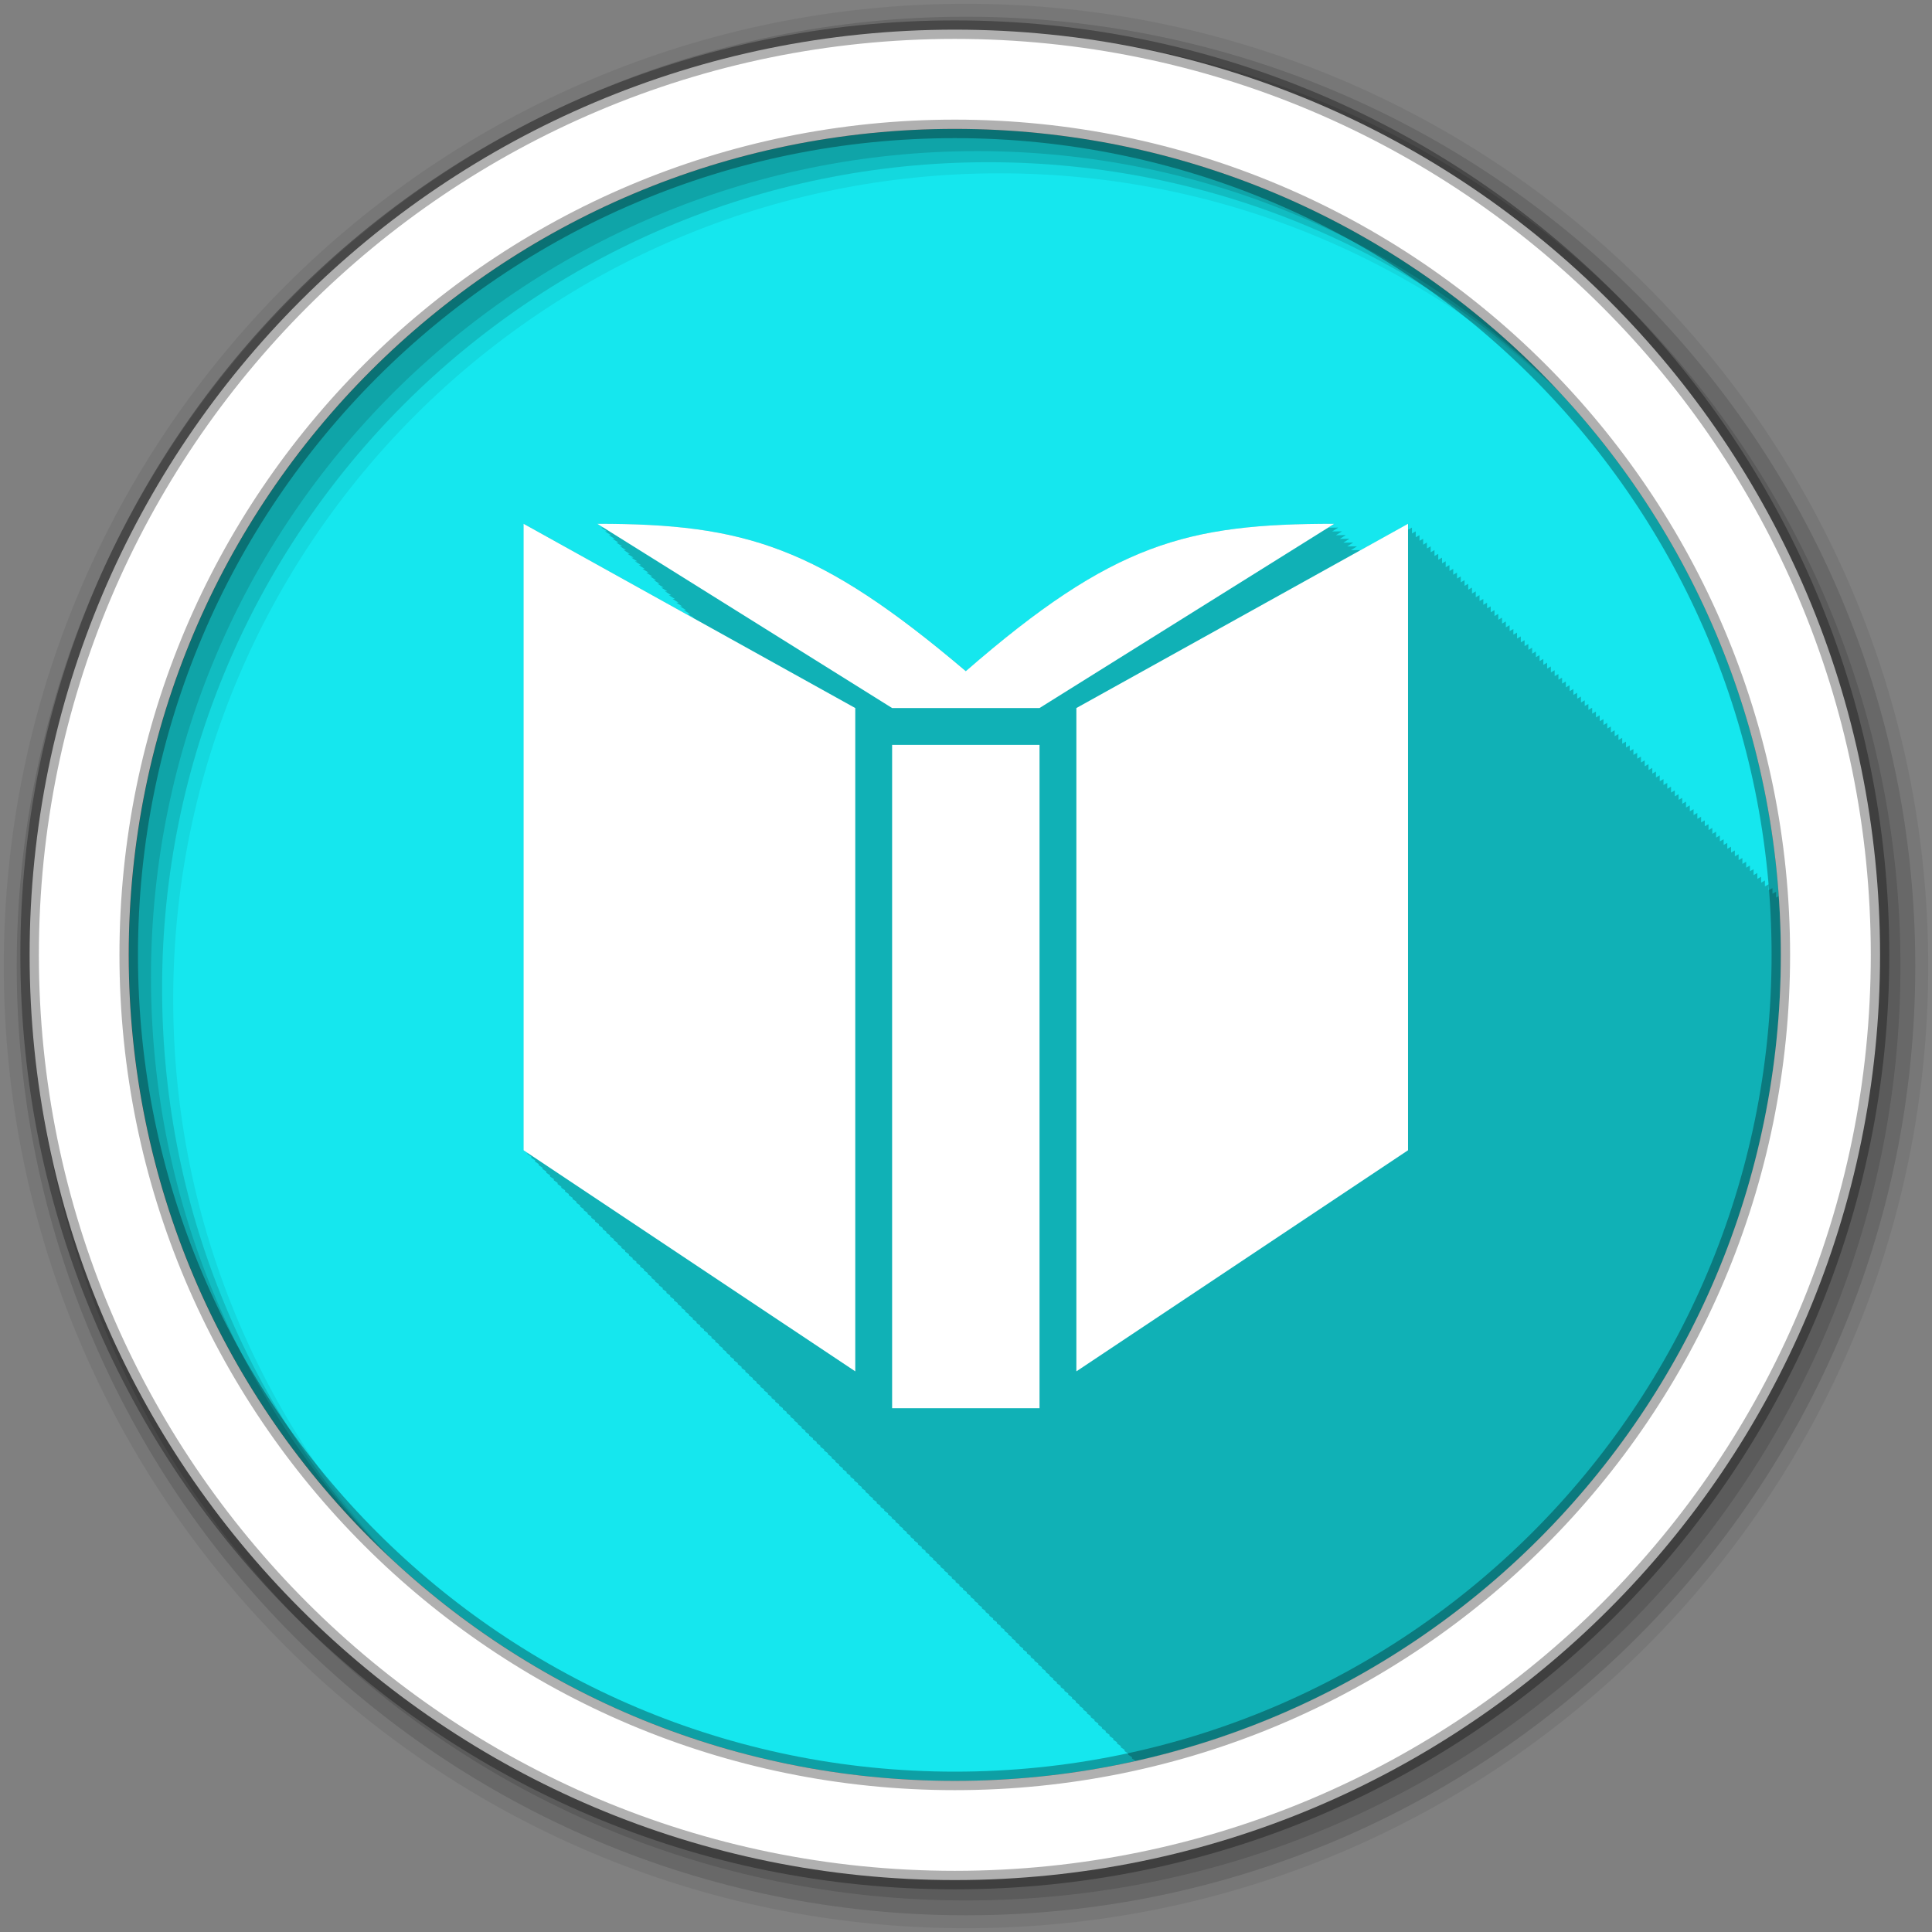 <svg height="512" viewBox="0 0 512 512" width="512" xmlns="http://www.w3.org/2000/svg">
 <rect x="0" y="0" width="512" height="512" fill="#808080" stroke="none"/>
 <path d="m471.95 253.05c0 120.9-98.01 218.9-218.9 218.9-120.9 0-218.9-98.01-218.9-218.9 0-120.9 98.01-218.9 218.9-218.9 120.9 0 218.9 98.01 218.9 218.9" fill="#15e7ee" fill-rule="evenodd"/>
 <path d="m138.81 138.81v166.03l1 .656v.344l1 .656v.344l1 .656v.344l.969.656v.313l1 .656v.344l1 .656v.344l1 .656v.344l1 .656v.344l1 .656v.344l.969.656v.313l1 .656v.344l1 .656v.344l1 .656v.344l1 .656v.344l1 .656v.344l.969.656v.313l1 .656v.344l1 .656v.344l1 .656v.344l1 .656v.344l1 .656v.344l.969.656v.313l1 .656v.344l1 .656v.344l1 .656v.344l1 .656v.344l1 .656v.344l1 .656v.344l.969.656v.313l1 .656v.344l1 .656v.344l1 .656v.344l1 .656v.344l1 .656v.344l.969.656v.313l1 .656v.344l1 .656v.344l1 .656v.344l1 .656v.344l1 .656v.344l.969.656v.313l1 .656v.344l1 .656v.344l1 .656v.344l1 .656v.344l1 .656v.344l1 .656v.344l.969.656v.313l1 .656v.344l1 .656v.344l1 .656v.344l1 .656v.344l1 .656v.344l.969.656v.313l1 .656v.344l1 .656v.344l1 .656v.344l1 .656v.344l1 .656v.344l.969.656v.313l1 .656v.344l1 .656v.344l1 .656v.344l1 .656v.344l1 .656v.344l.969.656v.313l1 .656v.344l1 .656v.344l1 .656v.344l1 .656v.344l1 .656v.344l1 .656v.344l.969.656v.313l1 .656v.344l1 .656v.344l1 .656v.344l1 .656v.344l1 .656v.344l.969.656v.313l1 .656v.344l1 .656v.344l1 .656v.344l1 .656v.344l1 .656v.344l.969.656v.313l1 .656v.344l1 .656v.344l1 .656v.344l1 .656v.344l1 .656v.344l1 .656v.344l.969.656v.313l1 .656v.344l1 .656v.344l1 .656v.344l1 .656v.344l1 .656v.344l.969.656v.313l1 .656v.344l1 .656v.344l1 .656v.344l1 .656v.344l1 .656v.344l.969.656v.313l1 .656v.344l1 .656v.344l1 .656v.344l1 .656v.344l1 .656v.344l.969.656v.313l1 .656v.344l1 .656v.344l1 .656v.344l1 .656v.344l1 .656v.344l1 .656v.344l.969.656v.313l1 .656v.344l1 .656v.344l1 .656v.344l1 .656v.344l1 .656v.344l.969.656v.313l1 .656v.344l1 .656v.344l1 .656v.344l1 .656v.344l1 .656v.344l.969.656v.313l1 .656v.344l1 .656v.344l1 .656v.344l1 .656v.344l1 .656v.344l1 .656v.344l.969.656v.313l1 .656v.344l1 .656v.344l1 .656v.344l1 .656v.344l1 .656v.344l.969.656v.313l1 .656v.344l1 .656v.344l1 .656v.344l1 .656v.344l1 .656v.344l.969.656v.313l1 .656v.344l1 .656v.344l1 .656v.344l1 .656v.344l1 .656v.344l.969.656v.313l1 .656v.344l1 .656v.344l1 .656v.344l1 .656v.344l1 .656v.344l1 .656v.344l.969.656v.313l1 .656v.344l.969.625c97.84-21.86 170.97-109.17 170.97-213.59 0-5.243-.2-10.443-.563-15.594l-.688.406v-1.563l-.969.531v-1.5l-1 .563v-1.563l-1 .563v-1.563l-1 .563v-1.563l-1 .563v-1.563l-1 .563v-1.563l-.969.531v-1.5l-1 .563v-1.563l-1 .563v-1.563l-1 .563v-1.563l-1 .563v-1.563l-1 .563v-1.563l-1 .563v-1.563l-.969.531v-1.5l-1 .563v-1.563l-1 .563v-1.563l-1 .563v-1.563l-1 .563v-1.563l-1 .563v-1.563l-.969.531v-1.5l-1 .563v-1.563l-1 .563v-1.563l-1 .563v-1.563l-1 .563v-1.563l-1 .563v-1.563l-.969.531v-1.5l-1 .563v-1.563l-1 .563v-1.563l-1 .563v-1.563l-1 .563v-1.563l-1 .563v-1.563l-1 .563v-1.563l-.969.531v-1.5l-1 .563v-1.563l-1 .563v-1.563l-1 .563v-1.563l-1 .563v-1.563l-1 .563v-1.563l-.969.531v-1.5l-1 .563v-1.563l-1 .563v-1.563l-1 .563v-1.563l-1 .563v-1.563l-1 .563v-1.563l-.969.531v-1.5l-1 .563v-1.563l-1 .563v-1.563l-1 .563v-1.563l-1 .563v-1.563l-1 .563v-1.563l-.969.531v-1.5l-1 .563v-1.563l-1 .563v-1.563l-1 .563v-1.563l-1 .563v-1.563l-1 .563v-1.563l-1 .563v-1.563l-.969.531v-1.5l-1 .563v-1.563l-1 .563v-1.563l-1 .563v-1.563l-1 .563v-1.563l-1 .563v-1.563l-.969.531v-1.5l-1 .563v-1.563l-1 .563v-1.563l-1 .563v-1.563l-1 .563v-1.563l-1 .563v-1.563l-.969.531v-1.5l-1 .563v-1.563l-1 .563v-1.563l-1 .563v-1.563l-1 .563v-1.563l-1 .563v-1.563l-1 .563v-1.563l-.969.531v-1.5l-1 .563v-1.563l-1 .563v-1.563l-1 .563v-1.563l-1 .563v-1.563l-1 .563v-1.563l-.969.531v-1.5l-1 .563v-1.563l-1 .563v-1.563l-1 .563v-1.563l-1 .563v-1.563l-1 .563v-1.563l-.969.531v-1.5l-1 .563v-1.563l-1 .563v-1.563l-1 .563v-1.563l-1 .563v-1.563l-1 .563v-1.563l-.969.531v-1.5l-1 .563v-1.563l-1 .563v-1.563l-1 .563v-1.563l-12.563 6.969c-.903 0-1.742.026-2.625.031l1.625-1.031c-.903 0-1.742.026-2.625.031l1.625-1.031c-.903 0-1.742.026-2.625.031l1.625-1.031c-.882 0-1.7.026-2.563.031l1.594-1c-.899 0-1.746.026-2.625.031l1.625-1.031c-.899 0-1.746.026-2.625.031l1.625-1.031c-.899 0-1.746.026-2.625.031l1.625-1.031c-39.06 0-58.59 5.076-97.66 39.06-39.06-33.13-58.59-39.06-97.66-39.06l1.594 1h-.594l1.594 1h-.594l1.594 1h-.594l1.563.969h-.594l1.625 1h-.625l1.594 1h-.594l1.594 1h-.594l1.594 1h-.594l1.594 1h-.594l1.563.969h-.594l1.625 1h-.625l1.594 1h-.594l1.625 1h-.625l1.594 1h-.594l1.594 1h-.594l1.563.969h-.594l1.625 1h-.625l1.625 1h-.625l1.625 1h-.625l1.594 1h-.594l1.594 1h-.594l1.563.969h-.594l1.625 1h-.625l1.625 1h-.625l1.625 1h-.281l-44.75-24.875" fill-opacity=".235"/>
 <g fill-rule="evenodd">
  <path d="m256 1c-140.83 0-255 114.17-255 255s114.17 255 255 255 255-114.17 255-255-114.17-255-255-255m8.827 44.931c120.9 0 218.9 98 218.9 218.9s-98 218.9-218.9 218.9-218.93-98-218.93-218.9 98.03-218.9 218.93-218.9" fill-opacity=".067"/>
  <g fill-opacity=".129">
   <path d="m256 4.433c-138.94 0-251.57 112.63-251.57 251.57s112.63 251.57 251.57 251.57 251.57-112.63 251.57-251.57-112.63-251.57-251.57-251.57m5.885 38.556c120.9 0 218.9 98 218.9 218.9s-98 218.9-218.9 218.9-218.93-98-218.93-218.9 98.03-218.9 218.93-218.9"/>
   <path d="m256 8.356c-136.77 0-247.64 110.87-247.64 247.64s110.87 247.64 247.64 247.64 247.64-110.87 247.64-247.64-110.87-247.64-247.64-247.64m2.942 31.691c120.9 0 218.9 98 218.9 218.9s-98 218.9-218.9 218.9-218.93-98-218.93-218.9 98.03-218.9 218.93-218.9"/>
  </g>
  <path d="m253.04 7.859c-135.42 0-245.19 109.78-245.19 245.19 0 135.42 109.78 245.19 245.19 245.19 135.42 0 245.19-109.78 245.19-245.19 0-135.42-109.78-245.19-245.19-245.19zm0 26.297c120.9 0 218.9 98 218.9 218.9s-98 218.9-218.9 218.9-218.93-98-218.93-218.9 98.03-218.9 218.93-218.9z" fill="#ffffff" stroke="#000000" stroke-opacity=".31" stroke-width="4.904"/>
 </g>
 <path d="m-52.07 154.31v-18h-4v18zm-5-19l-9-5v17l9 6zm15 12v-17l-9 5v18zm-2-17c-4 0-6 .52-10 4-4-3.393-6-4-10-4l8 5h4z" fill="#ffffff" transform="matrix(9.766 0 0 9.766 784 -1133.8)"/>
</svg>
